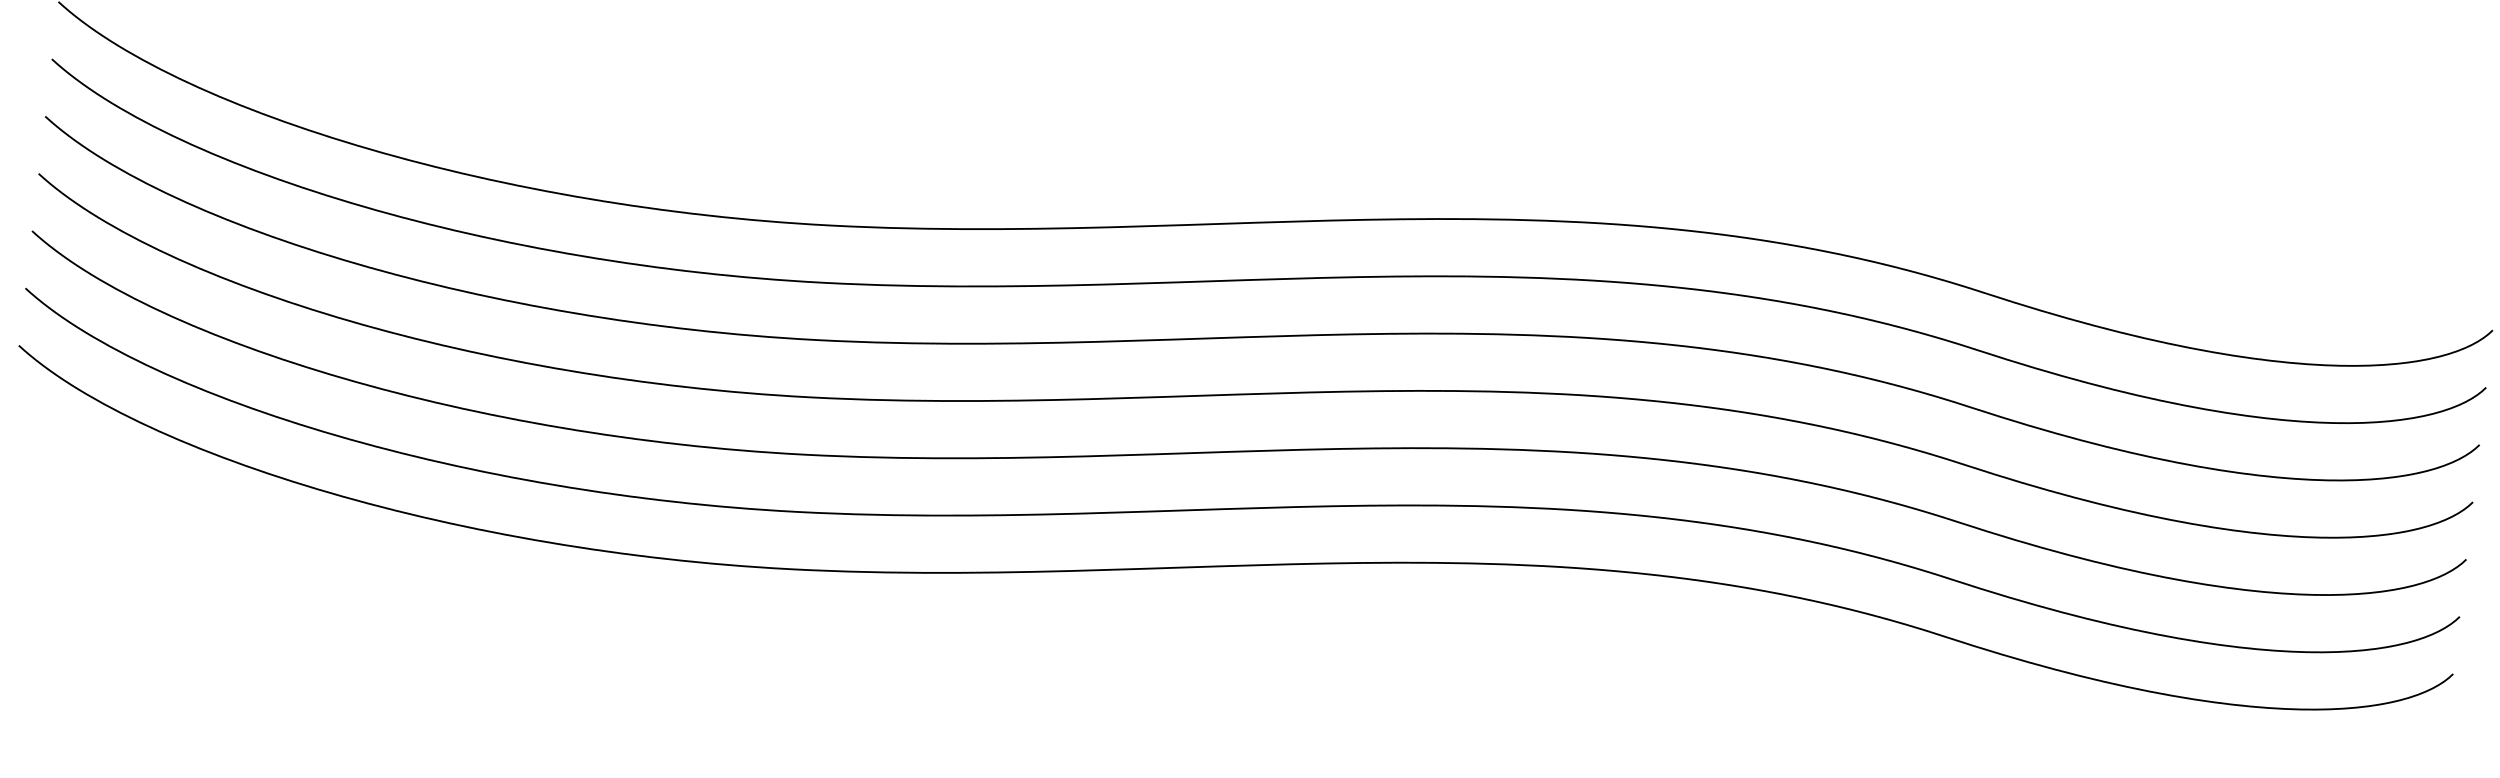 <svg width="1344" height="418" viewBox="0 0 1344 418" fill="none" xmlns="http://www.w3.org/2000/svg">
<path d="M31.424 1C93.266 57.974 262.844 110.181 436.861 120.7C654.382 133.848 854.112 87.739 1067.06 157.576C1235.08 212.681 1317.92 200.013 1340.16 177.559" stroke="black"/>
<path d="M27.875 31.796C89.717 88.77 259.295 140.978 433.312 151.496C650.834 164.644 850.563 118.535 1063.51 188.372C1231.53 243.478 1314.37 230.809 1336.61 208.356" stroke="black"/>
<path d="M24.326 62.592C86.168 119.566 255.746 171.773 429.763 182.292C647.285 195.44 847.014 149.331 1059.96 219.168C1227.98 274.273 1310.82 261.605 1333.06 239.152" stroke="black"/>
<path d="M20.777 93.389C82.619 150.363 252.197 202.57 426.214 213.088C643.736 226.237 843.465 180.127 1056.41 249.965C1224.43 305.07 1307.27 292.401 1329.51 269.948" stroke="black"/>
<path d="M17.229 124.185C79.071 181.159 248.649 233.366 422.666 243.885C640.188 257.033 839.917 210.924 1052.86 280.761C1220.88 335.866 1303.72 323.198 1325.96 300.744" stroke="black"/>
<path d="M13.68 154.981C75.522 211.955 245.1 264.162 419.117 274.681C636.639 287.829 836.368 241.719 1049.31 311.557C1217.33 366.662 1300.17 353.994 1322.42 331.54" stroke="black"/>
<path d="M10.131 185.777C71.973 242.751 241.551 294.958 415.568 305.477C633.09 318.625 832.819 272.516 1045.76 342.353C1213.79 397.458 1296.63 384.79 1318.87 362.337" stroke="black"/>
</svg>
